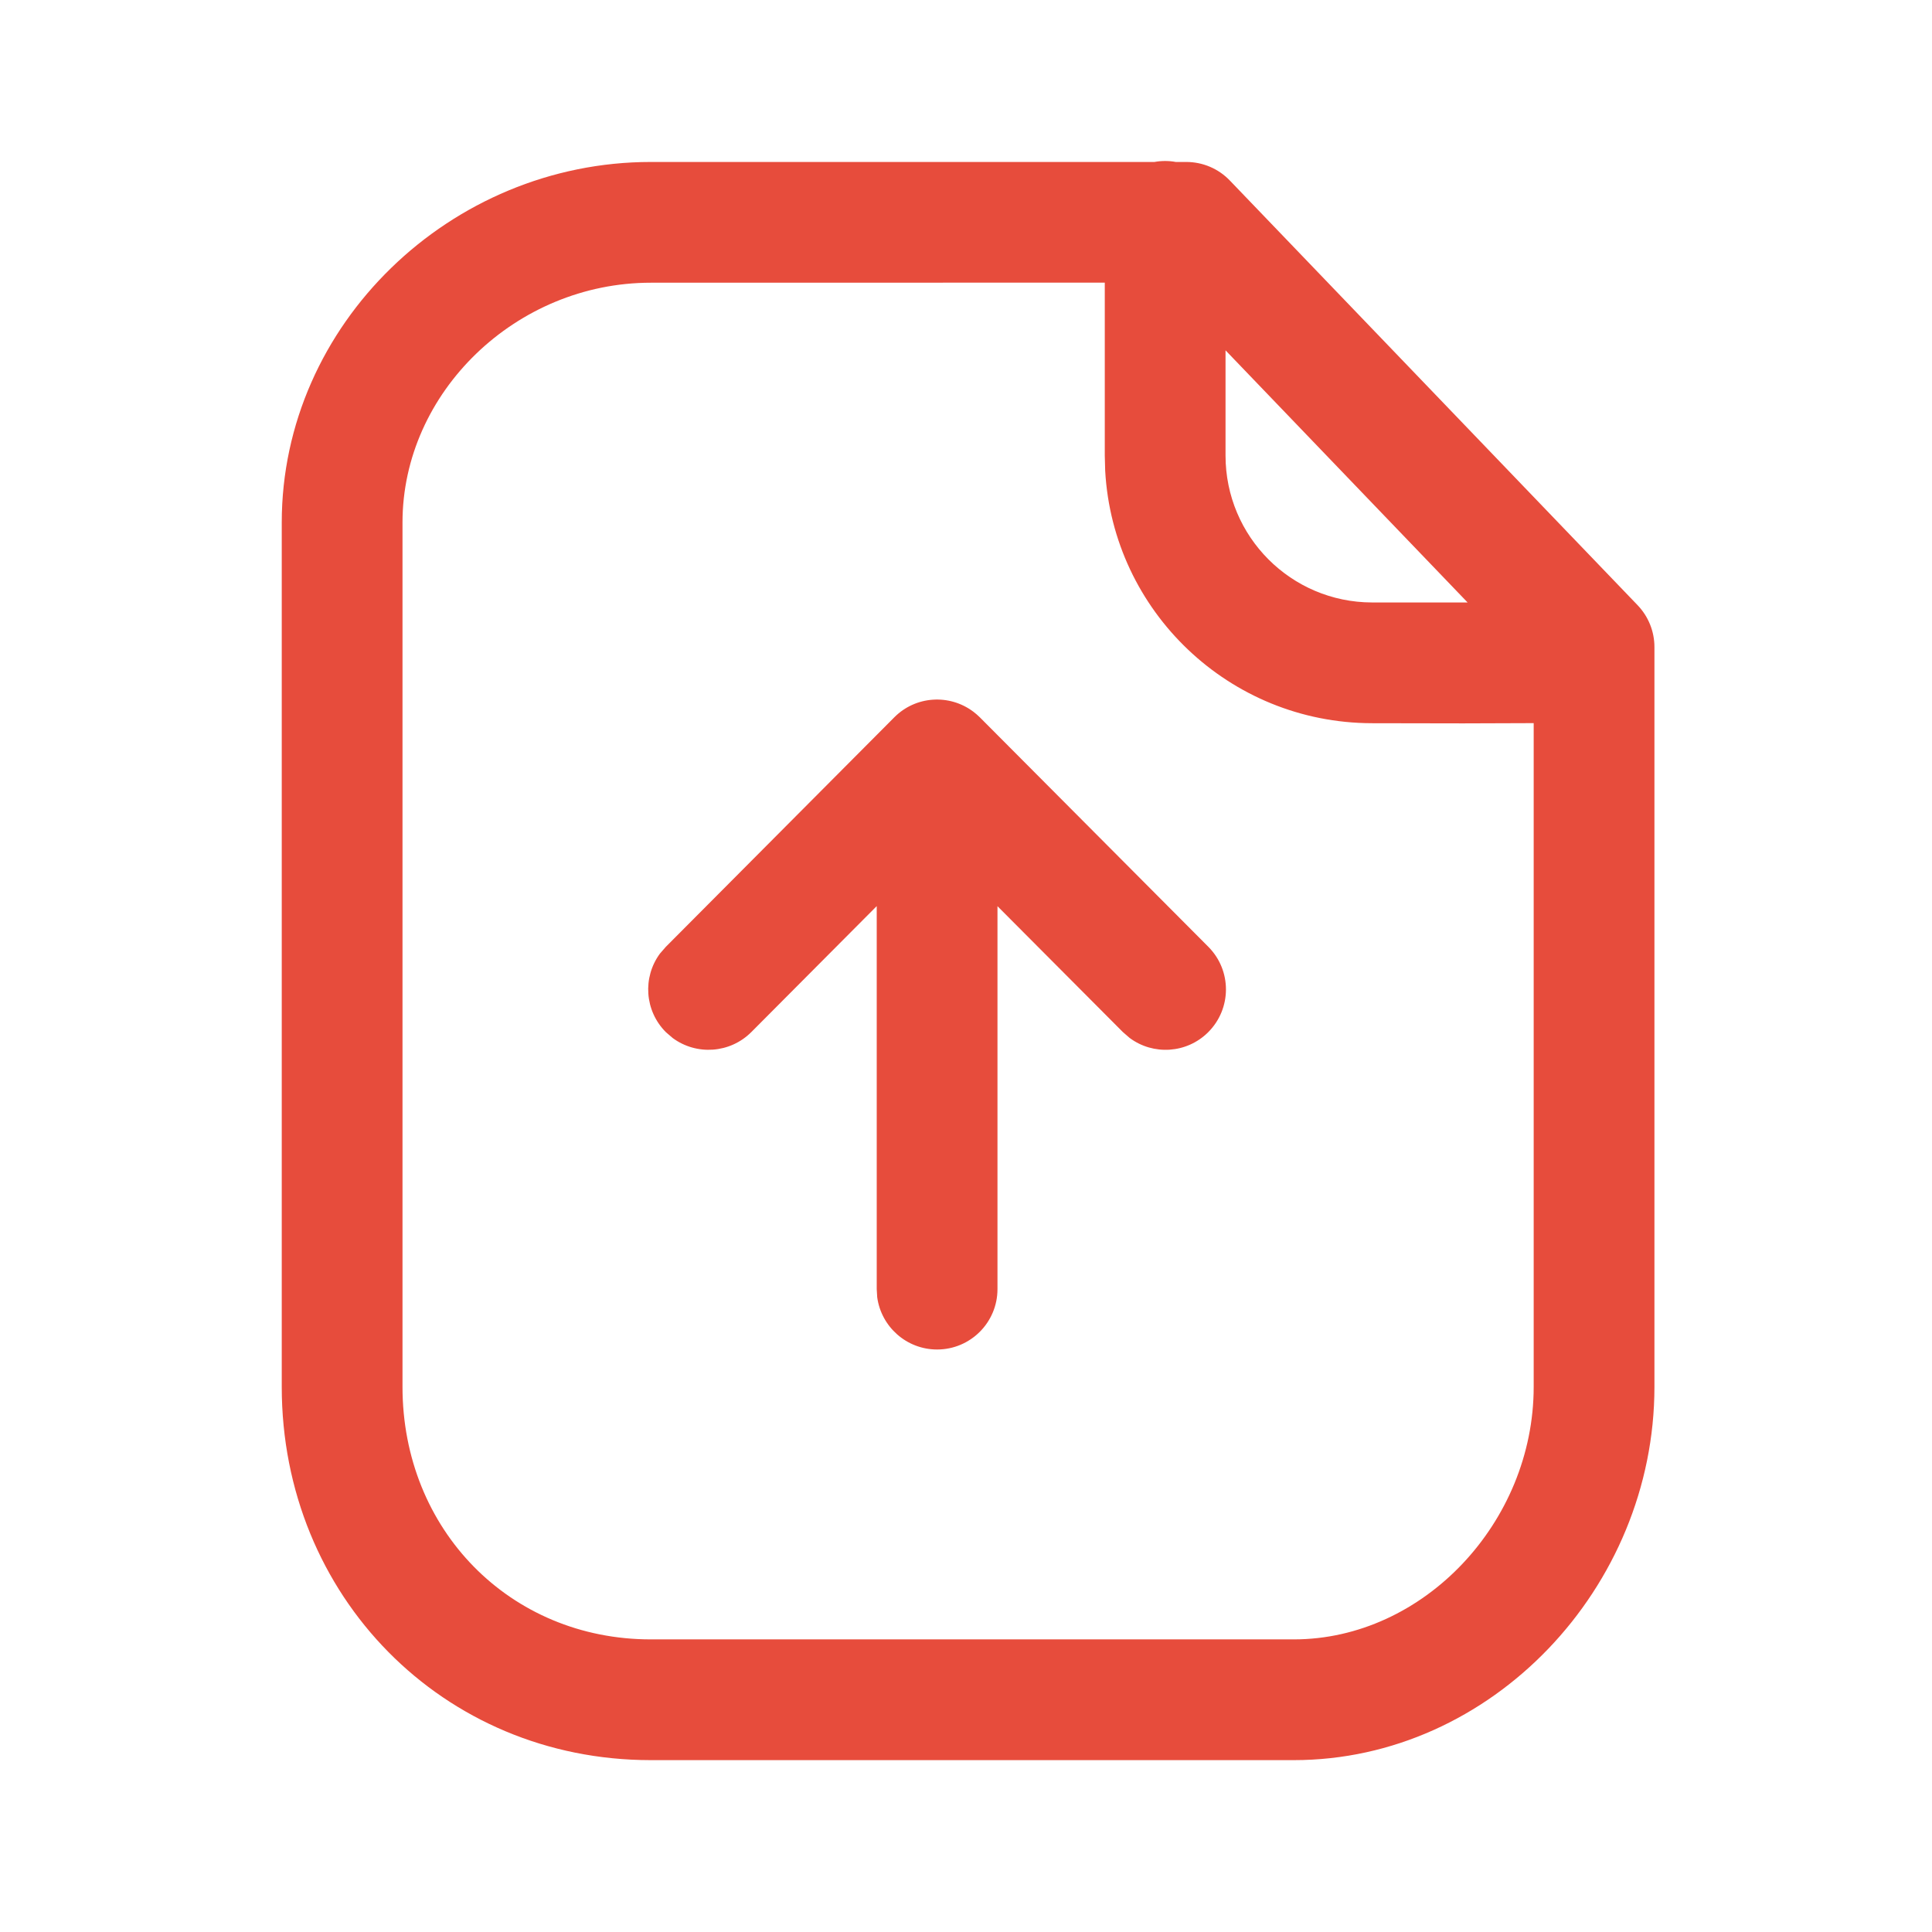 <svg width="24" height="24" viewBox="0 0 24 24" fill="none" xmlns="http://www.w3.org/2000/svg">
<path fill-rule="evenodd" clip-rule="evenodd" d="M14.606 2.012C14.563 2.004 14.519 2 14.474 2C14.428 2 14.384 2.004 14.341 2.012H8.084C5.597 2.012 3.5 4.03 3.5 6.491V17.228C3.5 19.825 5.501 21.865 8.084 21.865H16.072C18.528 21.865 20.552 19.723 20.552 17.228V8.038C20.552 7.844 20.477 7.658 20.343 7.518L15.277 2.242C15.136 2.095 14.941 2.012 14.736 2.012H14.606ZM13.724 3.511L8.084 3.512C6.413 3.512 5 4.871 5 6.491V17.228C5 19.003 6.336 20.365 8.084 20.365H16.072C17.68 20.365 19.052 18.913 19.052 17.228L19.052 8.983L18.175 8.986C17.842 8.986 17.463 8.985 17.041 8.984C15.271 8.98 13.826 7.594 13.729 5.848L13.724 5.659V3.511ZM18.231 7.484L17.044 7.484C16.038 7.482 15.224 6.666 15.224 5.659V4.352L18.231 7.484ZM10.891 11.256V16.014L10.897 16.115C10.947 16.481 11.261 16.764 11.641 16.764C12.055 16.764 12.391 16.428 12.391 16.014V11.257L13.948 12.82L14.032 12.893C14.325 13.112 14.742 13.088 15.008 12.823C15.302 12.53 15.303 12.056 15.011 11.762L12.173 8.912C12.147 8.886 12.119 8.862 12.089 8.839L12.087 8.838C11.793 8.619 11.375 8.643 11.109 8.911L8.271 11.762L8.198 11.846C7.981 12.14 8.006 12.557 8.273 12.823L8.357 12.895C8.651 13.112 9.068 13.087 9.334 12.82L10.891 11.256Z" fill="#E74C3C"/>
</svg>
